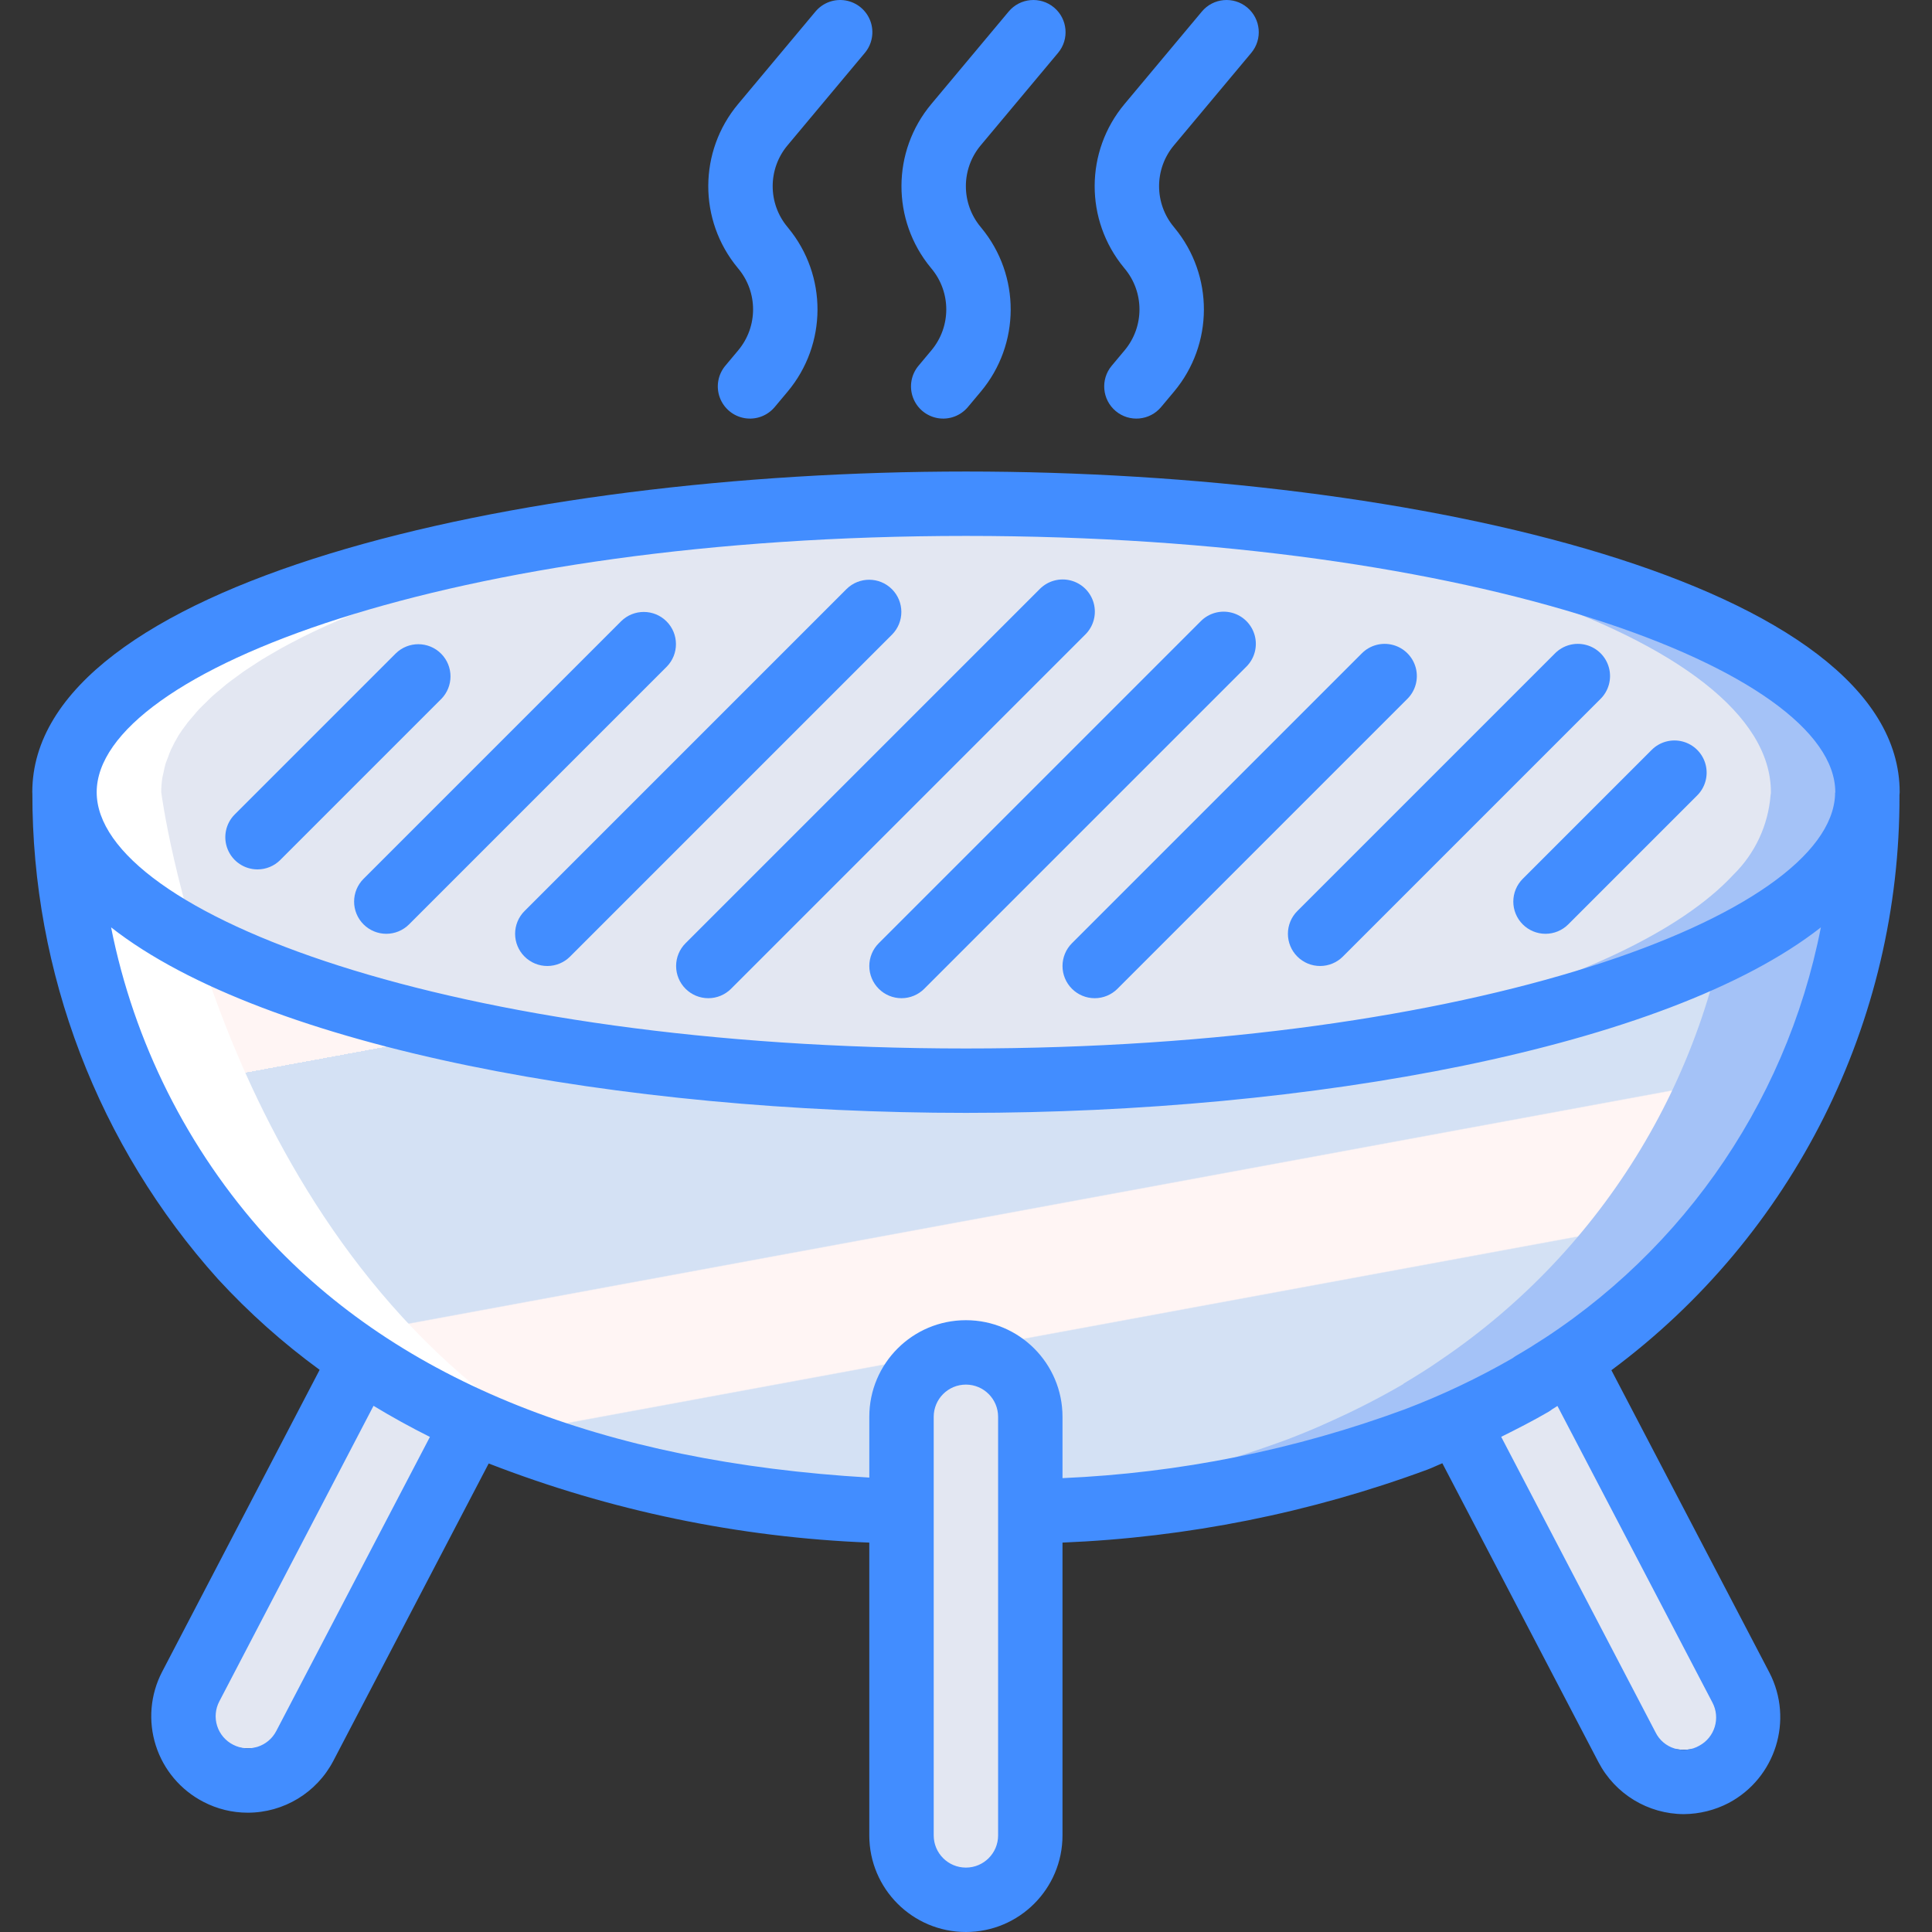<?xml version="1.0" encoding="iso-8859-1"?>
<!-- Generator: Adobe Illustrator 19.0.0, SVG Export Plug-In . SVG Version: 6.00 Build 0)  -->
<svg version="1.1" id="Capa_1" xmlns="http://www.w3.org/2000/svg" xmlns:xlink="http://www.w3.org/1999/xlink" x="0px" y="0px"
	 viewBox="0 0 512.001 512.001" style="enable-background:new 0 0 512.001 512.001;" xml:space="preserve">
<rect x="0" y="0" width="512.001" height="512.001" fill="#333333" stroke="none"/>
<g>
	<g transform="translate(1 15)">
		<g>
			<path style="fill:#E3E7F2;" d="M124.586,353.385l-44.8,85.76c-2.075,4.012-5.663,7.033-9.971,8.394
				c-4.307,1.361-8.98,0.951-12.984-1.141c-5.639-2.975-9.182-8.814-9.216-15.189c0.033-2.734,0.705-5.423,1.963-7.851
				l45.141-86.528C104.197,343.169,114.188,348.706,124.586,353.385z"/>
			<path style="fill:#E3E7F2;" d="M453.119,446.739c-2.428,1.258-5.116,1.93-7.851,1.963c-6.353-0.037-12.165-3.583-15.104-9.216
				l-44.971-86.101c6.806-3.023,13.444-6.413,19.883-10.155v-0.085c3.413-2.048,6.741-4.096,9.899-6.315l45.397,86.869
				C464.714,432.066,461.471,442.368,453.119,446.739z"/>
		</g>
		<path style="fill:#A4C2F7;" d="M493.823,195.689c0.256,9.131,0.341,96.683-78.848,149.675c-3.157,2.219-6.485,4.267-9.899,6.315
			v0.085c-6.439,3.742-13.076,7.132-19.883,10.155c-3.499,1.621-7.083,3.072-10.837,4.523
			c-32.788,12.1-67.372,18.619-102.315,19.285h-34.133c-38.96-0.522-77.447-8.607-113.323-23.808
			c-10.398-4.678-20.389-10.216-29.867-16.555c-83.285-56.149-78.592-150.443-78.592-150.443c0-40.363,97.792-73.472,221.781-76.203
			c5.632-0.171,11.349-0.256,17.067-0.256c132.011,0,238.933,34.219,238.933,76.459
			C493.923,195.179,493.894,195.439,493.823,195.689z"/>
		
			<linearGradient id="SVGID_1_" gradientUnits="userSpaceOnUse" x1="-49.719" y1="637.723" x2="-49.132" y2="636.36" gradientTransform="matrix(442.331 0 0 -190.805 22094.566 121789.82)">
			<stop  offset="0" style="stop-color:#D4E1F4"/>
			<stop  offset="0.172" style="stop-color:#D4E1F4"/>
			<stop  offset="0.2" style="stop-color:#D4E1F4"/>
			<stop  offset="0.2" style="stop-color:#DAE4F4"/>
			<stop  offset="0.201" style="stop-color:#EBEBF4"/>
			<stop  offset="0.201" style="stop-color:#F6F1F4"/>
			<stop  offset="0.202" style="stop-color:#FDF4F4"/>
			<stop  offset="0.205" style="stop-color:#FFF5F4"/>
			<stop  offset="0.252" style="stop-color:#FFF5F4"/>
			<stop  offset="0.26" style="stop-color:#FFF5F4"/>
			<stop  offset="0.26" style="stop-color:#D4E1F4"/>
			<stop  offset="0.397" style="stop-color:#D4E1F4"/>
			<stop  offset="0.42" style="stop-color:#D4E1F4"/>
			<stop  offset="0.42" style="stop-color:#DAE4F4"/>
			<stop  offset="0.421" style="stop-color:#EBEBF4"/>
			<stop  offset="0.421" style="stop-color:#F6F1F4"/>
			<stop  offset="0.422" style="stop-color:#FDF4F4"/>
			<stop  offset="0.425" style="stop-color:#FFF5F4"/>
			<stop  offset="0.489" style="stop-color:#FFF5F4"/>
			<stop  offset="0.5" style="stop-color:#FFF5F4"/>
			<stop  offset="0.5" style="stop-color:#F9F2F4"/>
			<stop  offset="0.5" style="stop-color:#E8EBF4"/>
			<stop  offset="0.5" style="stop-color:#DDE5F4"/>
			<stop  offset="0.5" style="stop-color:#D6E2F4"/>
			<stop  offset="0.501" style="stop-color:#D4E1F4"/>
			<stop  offset="0.706" style="stop-color:#D4E1F4"/>
			<stop  offset="0.74" style="stop-color:#D4E1F4"/>
			<stop  offset="0.741" style="stop-color:#FFF5F4"/>
			<stop  offset="0.835" style="stop-color:#FFF5F4"/>
			<stop  offset="0.85" style="stop-color:#FFF5F4"/>
			<stop  offset="0.851" style="stop-color:#D4E1F4"/>
		</linearGradient>
		<path style="fill:url(#SVGID_1_);" d="M458.41,216.766c-5.756,52.163-34.112,99.174-77.568,128.597
			c-3.157,2.219-6.485,4.267-9.899,6.315v0.085c-6.439,3.742-13.076,7.132-19.883,10.155c-3.499,1.621-7.083,3.072-10.837,4.523
			c-32.788,12.1-67.372,18.619-102.315,19.285c-38.96-0.522-77.447-8.607-113.323-23.808c-10.398-4.678-20.389-10.216-29.867-16.555
			c-83.285-56.149-78.592-150.443-78.592-150.443c0,40.789,99.755,74.155,225.451,76.373h1.109
			C345.173,269.502,430.335,247.059,458.41,216.766z"/>
		<path style="fill:#A4C2F7;" d="M493.909,194.921c0.014,0.259-0.015,0.518-0.085,0.768
			c-1.195,41.899-107.605,75.691-238.848,75.691c-4.096,0-8.192,0-12.288-0.085h-1.109
			c-125.696-2.219-225.451-35.584-225.451-76.373s99.84-74.155,225.536-76.373h1.024c4.096-0.085,8.192-0.085,12.288-0.085
			C386.986,118.462,493.909,152.681,493.909,194.921z"/>
		<g>
			<path style="fill:#E3E7F2;" d="M468.309,194.921c0.014,0.259-0.015,0.518-0.085,0.768c-0.62,7.98-4.106,15.466-9.813,21.077
				c-28.075,30.293-113.237,52.736-215.723,54.528h-1.109c-125.696-2.219-225.451-35.584-225.451-76.373
				c0.017-2.849,0.508-5.675,1.451-8.363c0.747-2.241,1.749-4.388,2.987-6.4c0.046-0.046,0.076-0.106,0.085-0.171
				c1.403-2.189,3.003-4.245,4.779-6.144c2.376-2.748,5.036-5.237,7.936-7.424c0.939-0.768,1.877-1.536,2.901-2.219
				c7.349-5.271,15.246-9.734,23.552-13.312c2.048-1.024,4.267-1.963,6.485-2.816c4.864-2.048,9.984-3.925,15.445-5.803
				c7.168-2.389,14.763-4.693,22.869-6.741c2.816-0.768,5.717-1.451,8.619-2.133c2.987-0.683,5.973-1.365,9.045-2.048
				c6.059-1.365,12.373-2.56,18.859-3.669c12.971-2.304,26.625-4.181,40.875-5.547c7.083-0.768,14.421-1.365,21.76-1.877
				c12.288-0.939,25.003-1.451,37.888-1.707h1.024C368.469,120.766,468.309,154.131,468.309,194.921z"/>
			<path style="fill:#E3E7F2;" d="M254.975,343.401L254.975,343.401c9.426,0,17.067,7.641,17.067,17.067v110.933
				c0,9.426-7.641,17.067-17.067,17.067l0,0c-9.426,0-17.067-7.641-17.067-17.067V360.467
				C237.909,351.042,245.55,343.401,254.975,343.401z"/>
		</g>
		<path style="fill:#FFFFFF;" d="M135.509,360.467c-79.851-56.382-93.781-165.547-93.781-165.547
			c0.001-1.265,0.097-2.529,0.289-3.78c0.018-0.118,0.058-0.236,0.078-0.354c0.026-0.153,0.076-0.303,0.105-0.456
			c0.036-0.195,0.093-0.387,0.133-0.582c0.164-0.782,0.301-1.567,0.538-2.342c0.078-0.255,0.199-0.505,0.284-0.759l0.024-0.09
			c0.088-0.274,0.227-0.548,0.326-0.822c0.251-0.671,0.466-1.345,0.771-2.01l0.127-0.253c0.529-1.135,1.117-2.241,1.763-3.315
			c0.046-0.046,0.076-0.106,0.085-0.171c0.645-1.02,1.341-2.007,2.085-2.957c0.122-0.162,0.224-0.327,0.349-0.489
			c0.496-0.643,1.073-1.275,1.62-1.912c0.452-0.527,0.867-1.059,1.354-1.582c0.608-0.653,1.295-1.293,1.955-1.938
			c0.238-0.233,0.461-0.468,0.705-0.7c0.155-0.146,0.286-0.295,0.444-0.441c0.127-0.117,0.245-0.235,0.373-0.353
			c0.725-0.662,1.528-1.312,2.308-1.966c0.55-0.461,1.064-0.926,1.64-1.382c0.874-0.692,1.825-1.371,2.759-2.052
			c0.556-0.405,1.078-0.816,1.655-1.217c0.898-0.625,1.865-1.237,2.814-1.853c0.367-0.241,0.727-0.483,1.102-0.721
			c0.322-0.204,0.623-0.41,0.951-0.613c0.929-0.575,1.921-1.136,2.894-1.703c0.618-0.36,1.217-0.725,1.852-1.081l0.557-0.316
			c1.351-0.748,2.773-1.482,4.2-2.214l0.408-0.215c0.18-0.091,0.345-0.186,0.526-0.277c0.201-0.102,0.395-0.205,0.597-0.305
			c1.592-0.795,3.254-1.574,4.934-2.348c0.393-0.181,0.764-0.366,1.162-0.546c1.823-0.826,3.715-1.634,5.637-2.434
			c0.298-0.124,0.58-0.252,0.881-0.375c2.089-0.859,4.242-1.701,6.441-2.53l0.428-0.166c2.422-0.909,4.909-1.799,7.46-2.671
			c0.344-0.119,0.663-0.241,1.01-0.36c0.178-0.06,0.372-0.115,0.551-0.174c3.034-1.017,6.178-2,9.382-2.962
			c0.829-0.25,1.668-0.491,2.508-0.736c15.269-4.387,30.767-7.931,46.425-10.617c0.181-0.031,0.345-0.072,0.526-0.102l0.351-0.055
			c5.586-0.968,11.306-1.864,17.159-2.686c1.289-0.182,2.56-0.373,3.86-0.547c18.728-2.523,38.677-4.292,59.473-5.215
			c0.471-0.021,0.946-0.039,1.419-0.058c5.904-0.25,11.861-0.447,17.892-0.558c-3.949-0.062-7.923-0.094-11.919-0.097
			c-4.096,0-8.192,0-12.288,0.085h-1.024c-6.159,0.109-12.235,0.314-18.261,0.569c-0.472,0.02-0.947,0.038-1.419,0.058
			c-20.797,0.922-40.745,2.692-59.473,5.215c-1.3,0.173-2.571,0.365-3.86,0.547c-5.842,0.827-11.562,1.722-17.159,2.686l-0.35,0.056
			c-0.181,0.031-0.346,0.071-0.527,0.102c-15.658,2.686-31.156,6.23-46.425,10.617c-0.84,0.245-1.68,0.487-2.508,0.736
			c-3.204,0.962-6.347,1.945-9.382,2.962c-0.179,0.059-0.372,0.115-0.551,0.174c-0.347,0.119-0.666,0.241-1.01,0.36
			c-2.551,0.871-5.038,1.762-7.46,2.671l-0.428,0.166c-2.198,0.83-4.352,1.671-6.441,2.53c-0.3,0.123-0.583,0.252-0.881,0.375
			c-1.922,0.801-3.813,1.609-5.637,2.434c-0.398,0.18-0.769,0.365-1.162,0.546c-1.68,0.774-3.342,1.553-4.934,2.348
			c-0.202,0.101-0.396,0.204-0.597,0.305c-0.181,0.091-0.346,0.186-0.526,0.277l-0.408,0.214c-1.427,0.732-2.849,1.465-4.2,2.214
			l-0.557,0.316c-0.635,0.356-1.234,0.721-1.852,1.081c-0.973,0.566-1.965,1.128-2.894,1.703c-0.328,0.203-0.629,0.41-0.951,0.613
			c-0.375,0.239-0.735,0.481-1.102,0.721c-0.949,0.616-1.916,1.228-2.814,1.853c-0.577,0.401-1.099,0.812-1.655,1.217
			c-0.934,0.681-1.885,1.36-2.759,2.052c-0.576,0.456-1.09,0.922-1.64,1.382c-0.78,0.654-1.583,1.304-2.308,1.966
			c-0.128,0.117-0.246,0.235-0.373,0.353c-0.158,0.146-0.29,0.295-0.444,0.441c-0.245,0.232-0.467,0.467-0.705,0.7
			c-0.66,0.645-1.347,1.285-1.955,1.938c-0.486,0.522-0.901,1.055-1.354,1.582c-0.546,0.637-1.124,1.269-1.62,1.912
			c-0.125,0.162-0.227,0.327-0.349,0.489c-0.744,0.95-1.44,1.937-2.085,2.957c-0.009,0.065-0.039,0.125-0.085,0.171
			c-0.645,1.073-1.234,2.18-1.763,3.315l-0.127,0.253c-0.305,0.665-0.52,1.339-0.771,2.01c-0.099,0.274-0.239,0.548-0.326,0.822
			l-0.023,0.09c-0.085,0.254-0.207,0.505-0.284,0.759c-0.237,0.776-0.374,1.56-0.538,2.342c-0.041,0.194-0.097,0.387-0.133,0.582
			c-0.029,0.153-0.079,0.303-0.105,0.456c-0.02,0.118-0.06,0.236-0.078,0.354c-0.191,1.251-0.288,2.514-0.289,3.78
			c0,0-4.506,91.751,75.345,148.133"/>
	</g>
	<g>
		<path style="fill:#428DFF;" d="M256,124.959c-119.954,0-247.442,29.783-247.442,84.983c0,0.095,0.02,0.186,0.02,0.281
			c-0.09,47.528,17.439,93.403,49.201,128.761c8.169,8.873,17.189,16.924,26.931,24.036l-41.76,80.047
			c-3.12,6.016-3.72,13.026-1.668,19.485c2.052,6.459,6.589,11.837,12.609,14.948c3.624,1.895,7.652,2.885,11.742,2.883
			c9.546,0.011,18.304-5.293,22.717-13.758l41.158-78.788c32.23,12.524,66.315,19.61,100.866,20.97v77.593
			c0,14.138,11.462,25.6,25.6,25.6c14.139,0,25.6-11.462,25.6-25.6v-77.595c33.084-1.358,65.751-7.897,96.808-19.38
			c1.299-0.492,2.561-1.13,3.854-1.65l41.383,79.233c4.409,8.434,13.128,13.732,22.646,13.758c4.131-0.039,8.194-1.052,11.858-2.958
			c12.442-6.613,17.258-21.998,10.808-34.525l-41.892-80.162c48.229-35.788,76.571-92.374,76.346-152.431
			c0.005-0.252,0.054-0.495,0.054-0.748C503.442,154.742,375.954,124.959,256,124.959z M256,142.025
			c135.7,0,230.283,35.757,230.371,67.872c-0.001,0.155-0.074,0.289-0.067,0.445l0.009,0.274
			c-1.307,31.95-95.497,67.243-230.314,67.243c-135.763,0-230.375-35.792-230.375-67.917S120.238,142.025,256,142.025z
			 M73.217,458.734c-2.146,4.144-7.235,5.779-11.392,3.658c-2.041-1.021-3.583-2.824-4.276-4.999
			c-0.693-2.175-0.477-4.537,0.597-6.551l40.842-78.284c4.81,2.919,9.791,5.667,14.943,8.244L73.217,458.734z M264.509,486.401
			c0,4.713-3.821,8.533-8.533,8.533c-4.713,0-8.533-3.821-8.533-8.533V375.467c0-4.713,3.821-8.533,8.533-8.533
			c4.713,0,8.533,3.82,8.533,8.533V486.401z M453.804,451.176c2.188,4.127,0.631,9.247-3.483,11.458
			c-1.995,1.141-4.374,1.404-6.571,0.729s-4.016-2.231-5.025-4.296l-40.891-78.289c4.229-2.108,8.448-4.253,12.541-6.636
			c0.338-0.199,0.661-0.422,0.967-0.667c0.482-0.285,0.922-0.59,1.398-0.877L453.804,451.176z M401.763,359.309
			c-0.317,0.189-0.622,0.398-0.912,0.625c-9.154,5.272-18.713,9.806-28.588,13.558c-29.102,10.74-59.696,16.89-90.688,18.229
			v-16.254c0-14.138-11.461-25.6-25.6-25.6c-14.138,0-25.6,11.462-25.6,25.6v16.108c-70.624-4.135-124.493-25.498-159.842-63.933
			c-20.83-23.091-35.029-51.384-41.094-81.885c40.973,32.142,135.897,49.168,226.56,49.168c90.657,0,185.574-17.023,226.552-49.161
			C473.231,293.482,443.788,334.862,401.763,359.309z"/>
		<path style="fill:#428DFF;" d="M68.242,230.401c2.264,0.003,4.435-0.897,6.033-2.5l42.667-42.667
			c3.281-3.341,3.256-8.701-0.054-12.012c-3.311-3.311-8.671-3.335-12.012-0.054l-42.667,42.667c-2.44,2.44-3.169,6.11-1.849,9.298
			C61.68,228.321,64.791,230.4,68.242,230.401z"/>
		<path style="fill:#428DFF;" d="M96.342,244.967c1.6,1.601,3.77,2.5,6.033,2.5c2.263,0,4.433-0.899,6.033-2.5l68.267-68.267
			c3.296-3.338,3.279-8.711-0.038-12.029c-3.317-3.317-8.691-3.334-12.029-0.038l-68.267,68.267c-1.601,1.6-2.5,3.77-2.5,6.033
			S94.742,243.367,96.342,244.967z"/>
		<path style="fill:#428DFF;" d="M139.009,253.5c1.6,1.601,3.77,2.5,6.033,2.5c2.263,0,4.433-0.899,6.033-2.5l85.333-85.333
			c3.296-3.338,3.279-8.711-0.038-12.029c-3.317-3.317-8.691-3.334-12.029-0.038l-85.333,85.333c-1.601,1.6-2.5,3.77-2.5,6.033
			C136.509,249.73,137.408,251.9,139.009,253.5z"/>
		<path style="fill:#428DFF;" d="M181.676,262.034c1.6,1.601,3.77,2.5,6.033,2.5c2.263,0,4.433-0.899,6.033-2.5l93.867-93.867
			c2.178-2.151,3.037-5.304,2.251-8.262c-0.786-2.958-3.097-5.269-6.055-6.055c-2.958-0.786-6.111,0.073-8.262,2.251l-93.867,93.867
			c-1.601,1.6-2.5,3.77-2.5,6.033S180.075,260.434,181.676,262.034z"/>
		<path style="fill:#428DFF;" d="M232.876,262.034c1.6,1.601,3.77,2.5,6.033,2.5s4.433-0.899,6.033-2.5l85.333-85.333
			c2.178-2.151,3.037-5.304,2.251-8.262c-0.786-2.958-3.097-5.269-6.055-6.055s-6.111,0.073-8.262,2.251l-85.333,85.333
			c-1.601,1.6-2.5,3.77-2.5,6.033S231.275,260.434,232.876,262.034z"/>
		<path style="fill:#428DFF;" d="M284.076,262.034c1.6,1.601,3.77,2.5,6.033,2.5s4.433-0.899,6.033-2.5l76.8-76.8
			c2.178-2.151,3.037-5.304,2.251-8.262c-0.786-2.958-3.097-5.269-6.055-6.055c-2.958-0.786-6.111,0.073-8.262,2.251l-76.8,76.8
			c-1.601,1.6-2.5,3.77-2.5,6.033S282.475,260.434,284.076,262.034z"/>
		<path style="fill:#428DFF;" d="M343.809,253.5c1.6,1.601,3.77,2.5,6.033,2.5s4.433-0.899,6.033-2.5l68.267-68.267
			c2.178-2.151,3.037-5.304,2.251-8.262c-0.786-2.958-3.097-5.269-6.055-6.055c-2.958-0.786-6.111,0.073-8.262,2.251l-68.267,68.267
			c-1.601,1.6-2.5,3.77-2.5,6.033C341.309,249.73,342.208,251.9,343.809,253.5z"/>
		<path style="fill:#428DFF;" d="M403.542,244.967c1.6,1.601,3.77,2.5,6.033,2.5s4.433-0.899,6.033-2.5l34.133-34.133
			c2.178-2.151,3.037-5.304,2.251-8.262c-0.786-2.958-3.097-5.269-6.055-6.055c-2.958-0.786-6.111,0.073-8.262,2.251l-34.133,34.133
			c-1.601,1.6-2.5,3.77-2.5,6.033S401.942,243.367,403.542,244.967z"/>
		<path style="fill:#428DFF;" d="M229.2,14.009c1.956-2.339,2.516-5.543,1.469-8.406c-1.047-2.863-3.542-4.95-6.546-5.475
			c-3.003-0.525-6.058,0.593-8.014,2.931l-20.488,24.5c-10.507,12.539-10.568,30.791-0.146,43.4l0.162,0.2
			c5.249,6.271,5.251,15.402,0.004,21.675l-3.425,4.092c-1.956,2.337-2.517,5.54-1.471,8.403c1.046,2.863,3.54,4.95,6.542,5.475
			c3.002,0.525,6.056-0.591,8.012-2.928l3.429-4.092c10.502-12.537,10.565-30.782,0.15-43.392l-0.167-0.208
			c-5.254-6.27-5.254-15.405,0-21.675L229.2,14.009z"/>
		<path style="fill:#428DFF;" d="M280.4,14.009c3.024-3.615,2.544-8.997-1.071-12.021c-3.615-3.024-8.997-2.544-12.021,1.071
			l-20.488,24.5c-10.507,12.539-10.568,30.791-0.146,43.4l0.162,0.2c5.249,6.271,5.251,15.402,0.004,21.675l-3.425,4.092
			c-1.956,2.337-2.517,5.54-1.471,8.403c1.046,2.863,3.54,4.95,6.542,5.475c3.002,0.525,6.056-0.591,8.012-2.928l3.429-4.092
			c10.502-12.537,10.565-30.782,0.15-43.392l-0.167-0.208c-5.254-6.27-5.254-15.405,0-21.675L280.4,14.009z"/>
		<path style="fill:#428DFF;" d="M331.6,14.009c3.024-3.615,2.544-8.997-1.071-12.021c-3.615-3.024-8.997-2.544-12.021,1.071
			l-20.488,24.5c-10.507,12.539-10.568,30.791-0.146,43.4l0.162,0.2c5.249,6.271,5.251,15.402,0.004,21.675l-3.425,4.092
			c-3.024,3.613-2.546,8.993,1.067,12.017c3.613,3.024,8.993,2.546,12.017-1.067l3.429-4.092
			c10.502-12.537,10.565-30.782,0.15-43.392l-0.167-0.208c-5.254-6.27-5.254-15.405,0-21.675L331.6,14.009z"/>
	</g>
</g>
<g>
</g>
<g>
</g>
<g>
</g>
<g>
</g>
<g>
</g>
<g>
</g>
<g>
</g>
<g>
</g>
<g>
</g>
<g>
</g>
<g>
</g>
<g>
</g>
<g>
</g>
<g>
</g>
<g>
</g>
</svg>
